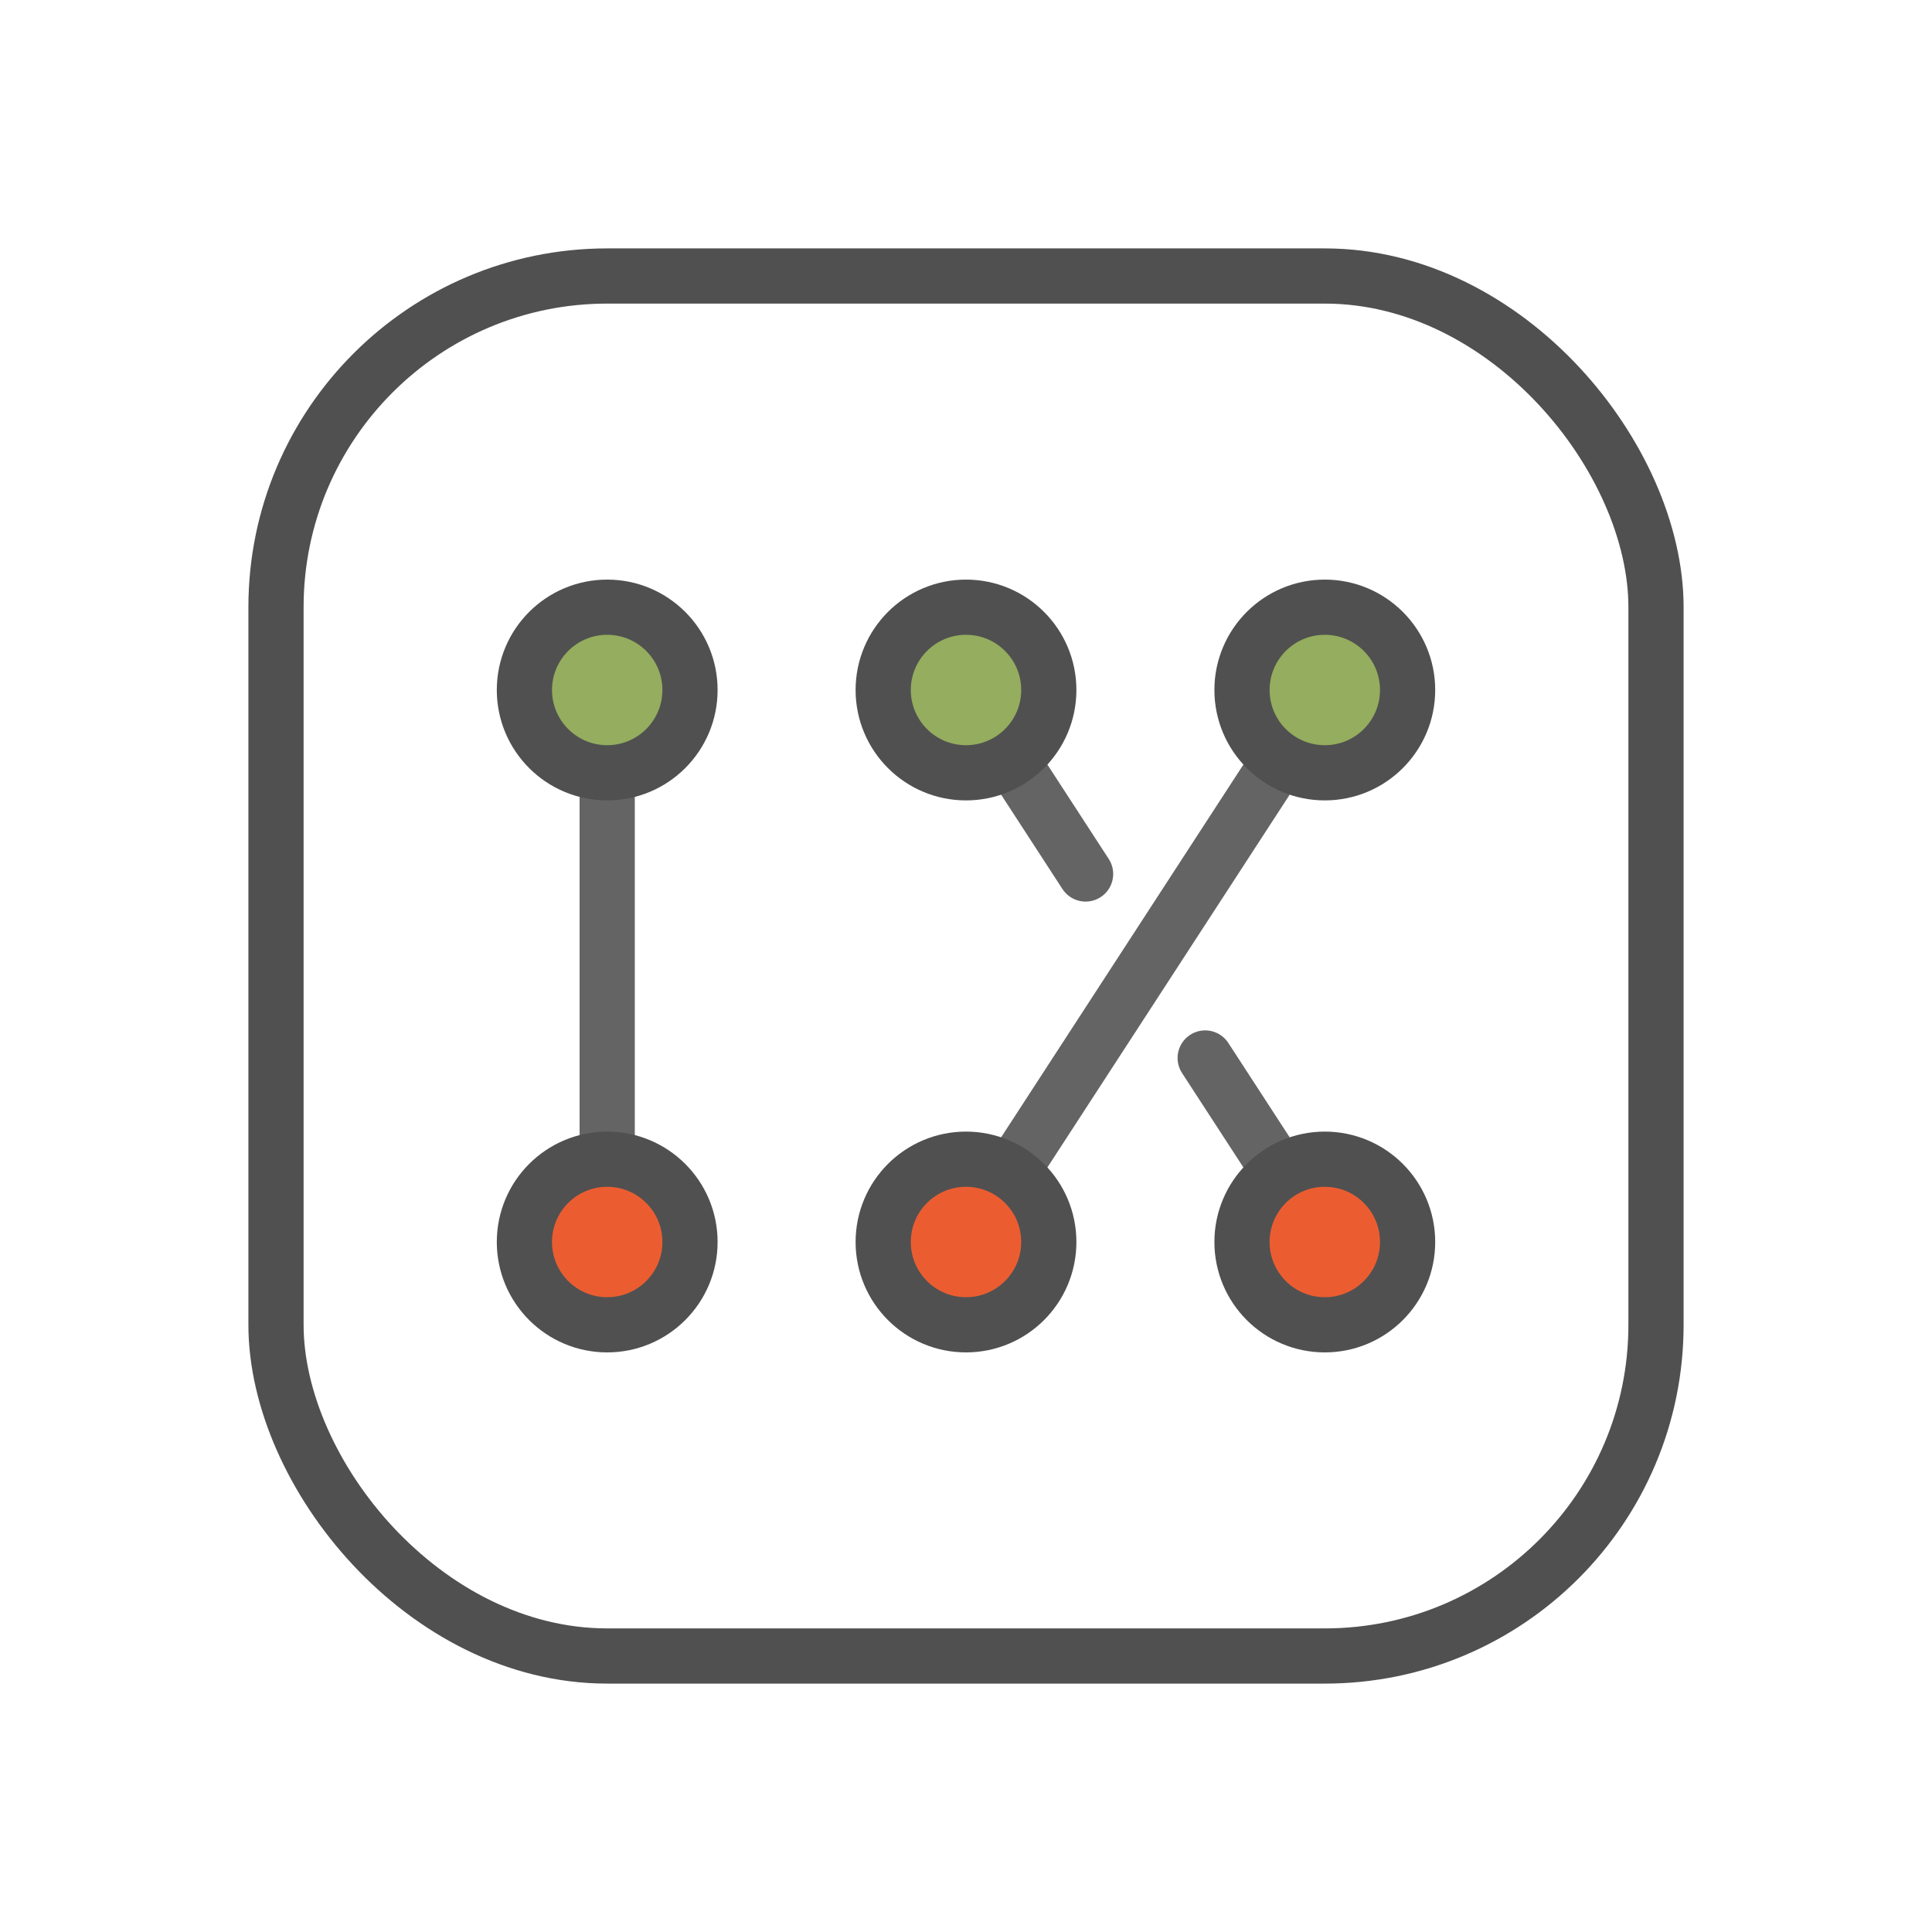 <?xml version="1.0" standalone="no"?>
<!DOCTYPE svg PUBLIC "-//W3C//DTD SVG 1.1//EN" 
  "http://www.w3.org/Graphics/SVG/1.1/DTD/svg11.dtd">
<svg width="70px" height="70px" version="1.1"
     xmlns="http://www.w3.org/2000/svg">
  <desc>Connections Icon</desc>
<defs>
    <style type="text/css"><![CDATA[
      rect {
        stroke: rgb(80,80,80);
        stroke-width: 2px;
        fill:none; 
      }  
      line {
        stroke: rgb(100,100,100);
        stroke-width: 2px;
        /* stroke-dasharray: 2,1; */
        stroke-linecap: round; 
      }
      ellipse {
        stroke: rgb(80,80,80);
        stroke-width: 2px;
        fill:white;
      }
      ellipse.up {
        stroke: rgb(80,80,80);
        stroke-width: 2px;
        fill:#94ad5e;
      }
      ellipse.down {
        stroke: rgb(80,80,80);
        stroke-width: 2px;
        fill:#eb5d31;
      }

    ]]></style>
  </defs>

    <rect
       id="mainrect"
       width="50px"
       height="50px"
       x="10px"
       y="10px"
       ry="12px" />



    <line x1="22px" y1="25px" x2="22px" y2="45px" />
   <!-- <line x1="35px" y1="25px" x2="48px" y2="45px" /> -->
    <line x1="35px" y1="25px" x2="39.333px" y2="31.666px" />
    <line x1="43.666px" y1="38.333px" x2="48px" y2="45px" />
  
    <line x1="48px" y1="25px" x2="35px" y2="45px" />

    <ellipse
       style=""
       class="up"
       id="node11"
       cx="22px"
       cy="25px"
       rx="3px"
       ry="3px" />

    <ellipse
       style=""
       class="up"
       id="node12"
       cx="35px"
       cy="25px"
       rx="3px"
       ry="3px" />

    <ellipse
       id="node13"
       class="up"
       cx="48px"
       cy="25px"
       rx="3px"
       ry="3px" />

    <ellipse
       class="down"
       id="node21"
       cx="22px"
       cy="45px"
       rx="3px"
       ry="3px" />

    <ellipse
       class="down"
       id="node22"
       cx="35px"
       cy="45px"
       rx="3px"
       ry="3px" />

    <ellipse
       class="down"
       id="node23"
       cx="48px"
       cy="45px"
       rx="3px"
       ry="3px" />
    

</svg>
